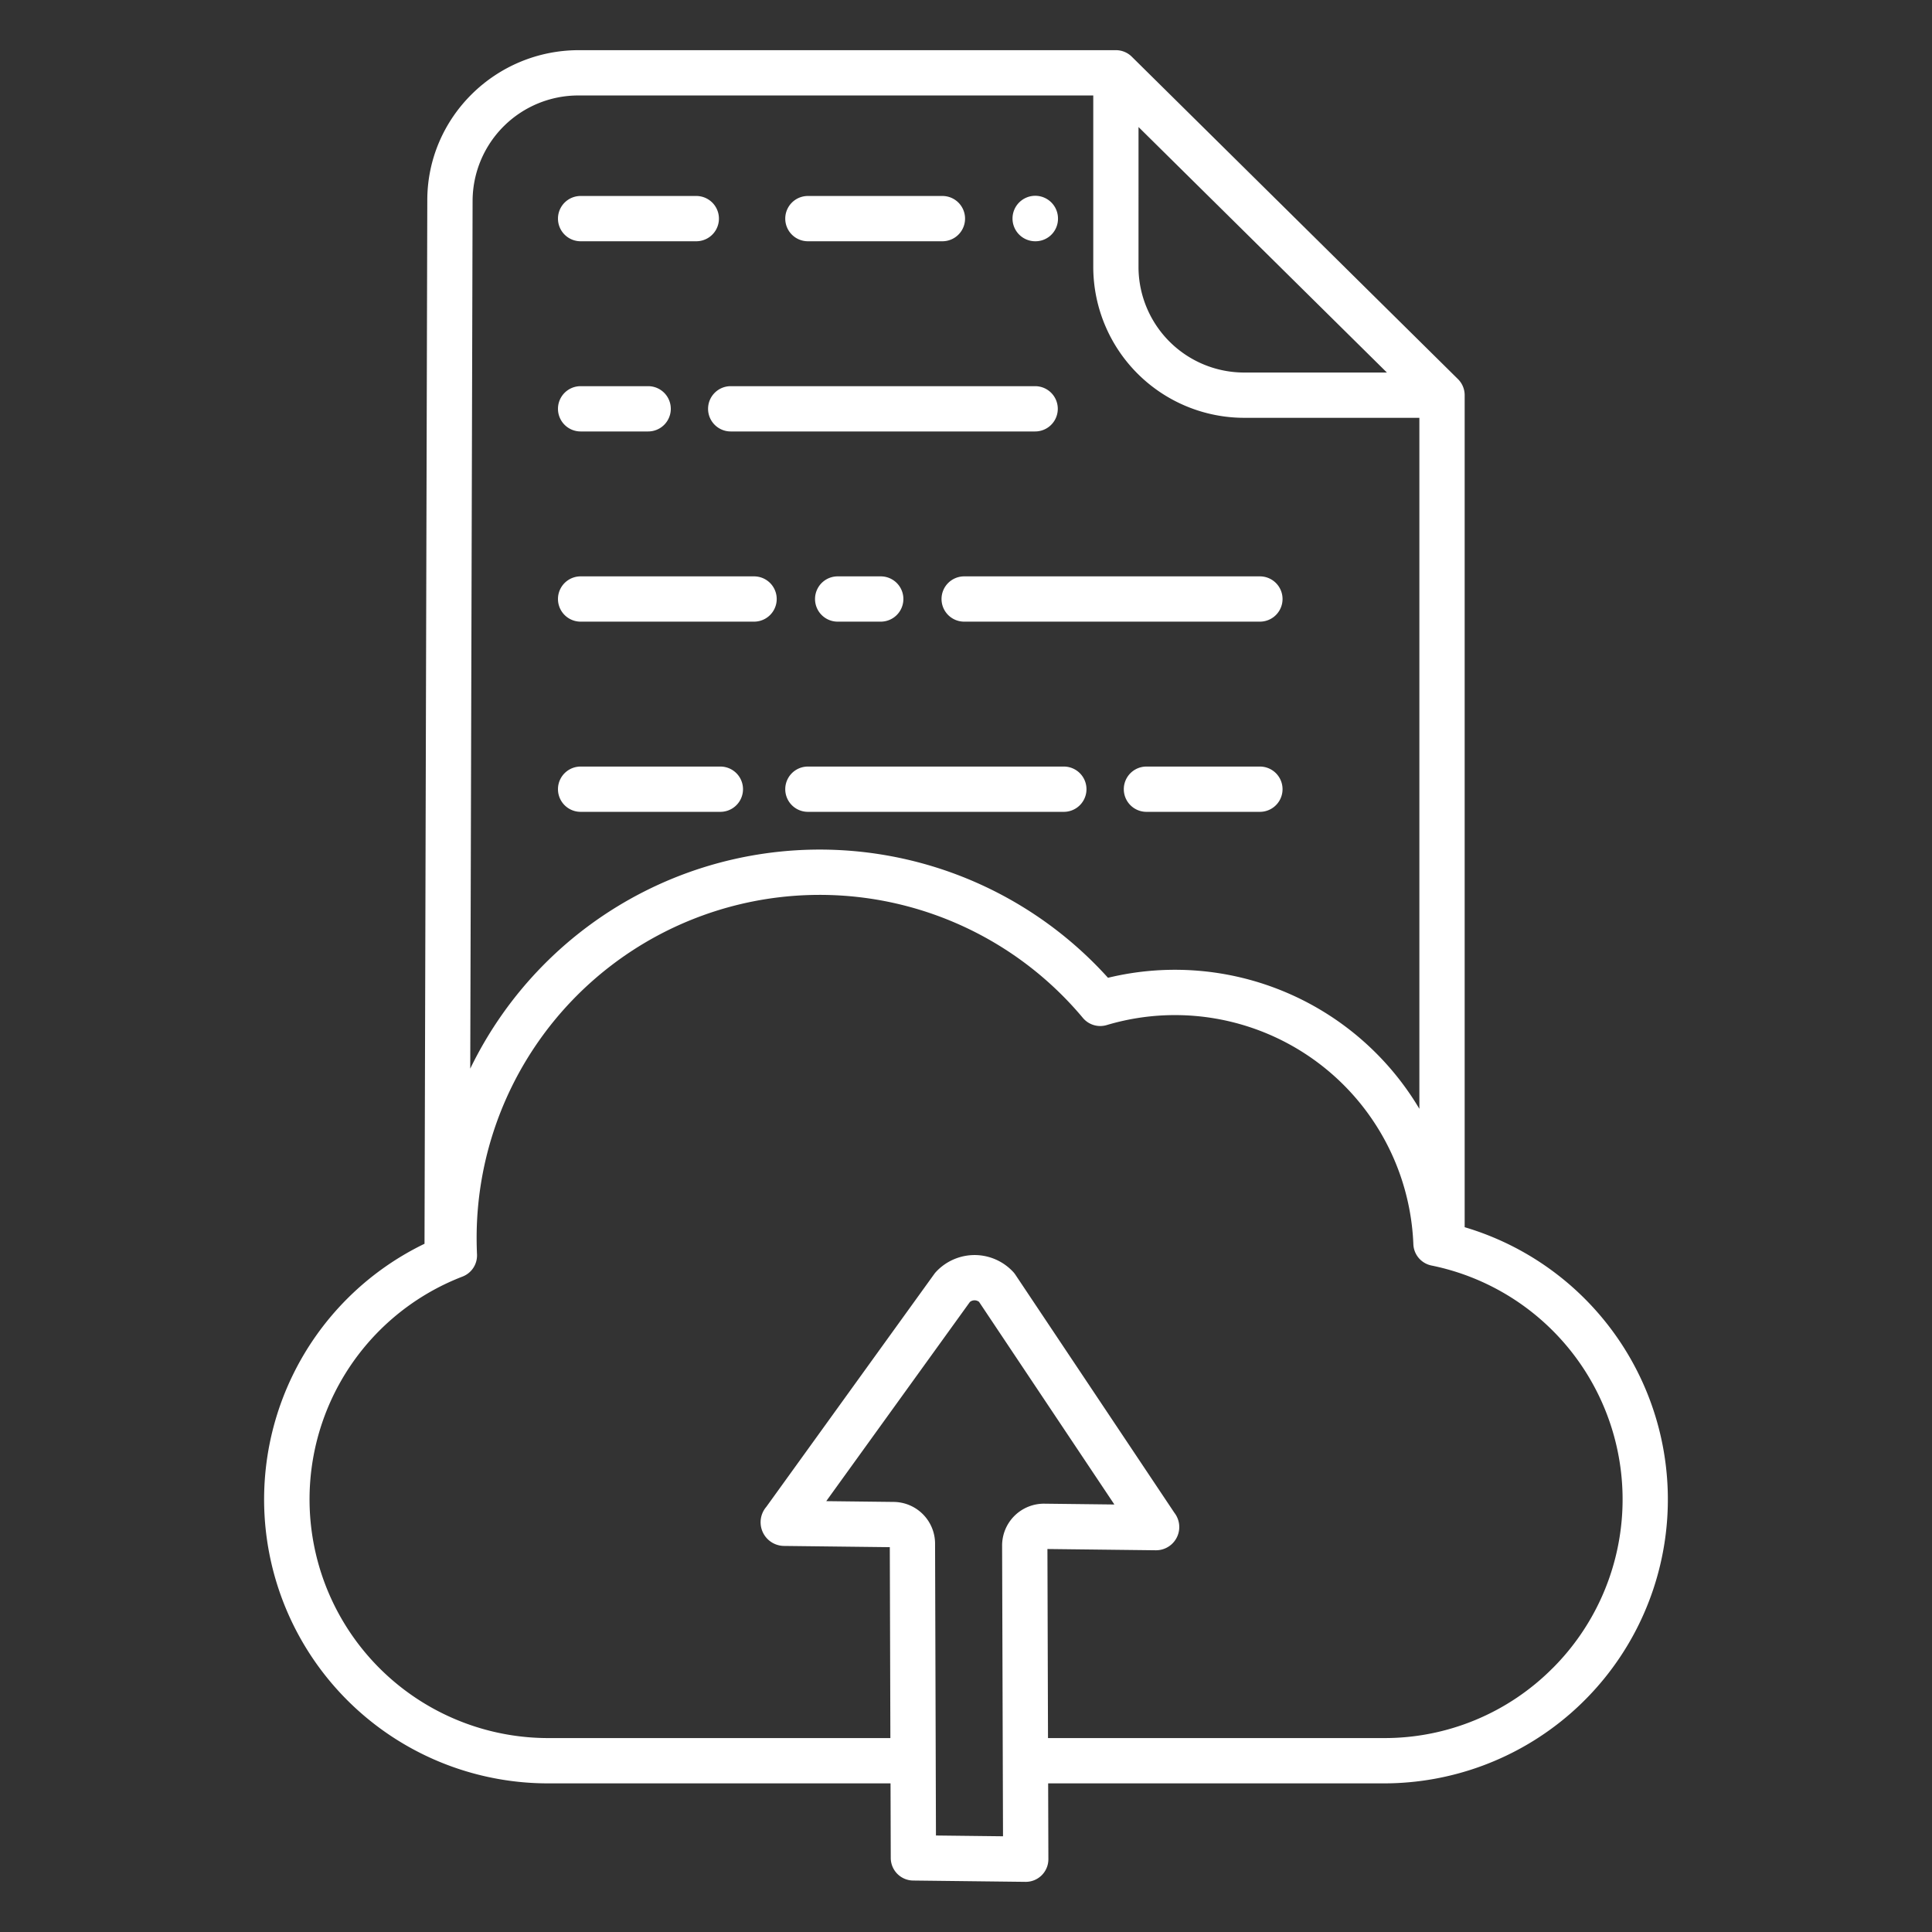 <?xml version="1.0" encoding="UTF-8" standalone="no"?>
<svg
   xmlns:dc="http://purl.org/dc/elements/1.1/"
   xmlns:cc="http://creativecommons.org/ns#"
   xmlns:rdf="http://www.w3.org/1999/02/22-rdf-syntax-ns#"
   xmlns:svg="http://www.w3.org/2000/svg"
   xmlns="http://www.w3.org/2000/svg"
   xmlns:sodipodi="http://sodipodi.sourceforge.net/DTD/sodipodi-0.dtd"
   xmlns:inkscape="http://www.inkscape.org/namespaces/inkscape"
   id="Layer_1"
   height="512"
   viewBox="0 0 512 512"
   width="512"
   data-name="Layer 1"
   version="1.1"
   sodipodi:docname="files-and-folders-white.svg"
   inkscape:version="0.92.4 5da689c313, 2019-01-14">
  <rect x="0" y="0" width="512" height="512" fill="#333333" stroke="none"/>
  <defs
     id="defs29" />
  <sodipodi:namedview
     pagecolor="#ffffff"
     bordercolor="#666666"
     borderopacity="1"
     objecttolerance="10"
     gridtolerance="10"
     guidetolerance="10"
     inkscape:pageopacity="0"
     inkscape:pageshadow="2"
     inkscape:window-width="640"
     inkscape:window-height="480"
     id="namedview27"
     showgrid="false"
     inkscape:zoom="0.4609375"
     inkscape:cx="256"
     inkscape:cy="256"
     inkscape:window-x="632"
     inkscape:window-y="267"
     inkscape:window-maximized="0"
     inkscape:current-layer="Layer_1" />
  <path
     d="m388.152 325.215v-220.489a6 6 0 0 0 -1.783-4.267l-86.43-85.431a6 6 0 0 0 -4.218-1.733h-142.3c-22.157 0-40.183 17.849-40.183 39.771l-.738 276.546a75.248 75.248 0 0 0 32.734 143h90.766l.06 19.769a6 6 0 0 0 5.93 5.981l29.771.348h.07a6 6 0 0 0 6-6.018l-.061-20.08h89a75.25 75.25 0 0 0 21.383-147.392zm-86.431-291.553 65.825 65.064h-37.646a28.019 28.019 0 0 1 -28.183-27.787zm-176.478 19.421a28.019 28.019 0 0 1 28.183-27.783h136.3v45.639a40.032 40.032 0 0 0 40.174 39.787h46.248v183.118a75.364 75.364 0 0 0 -82.519-34.721 102.891 102.891 0 0 0 -169.01 24.082zm140.566 433.551-17.771-.207-.235-77.19a11.073 11.073 0 0 0 -10.939-11.21l-17.9-.209 38.06-52.772a1.938 1.938 0 0 1 1.243-.449 1.94 1.94 0 0 1 1.192.411l35.862 53.7-18.552-.216a11.09 11.09 0 0 0 -11.2 11.038zm145.662-44.56a62.794 62.794 0 0 1 -44.7 18.533h-89.04l-.152-50.105 28.717.335a6.157 6.157 0 0 0 4.932-9.928l-42.134-63.092a6.011 6.011 0 0 0 -.586-.744 14 14 0 0 0 -10.208-4.473h-.026a14 14 0 0 0 -10.205 4.44 6.183 6.183 0 0 0 -.478.582l-44.521 61.722a6.271 6.271 0 0 0 4.69 10.344l28.046.327.153 50.592h-90.728a63.262 63.262 0 0 1 -22.664-122.3 6 6 0 0 0 3.845-5.873c-.07-1.559-.1-2.975-.1-4.327a90.913 90.913 0 0 1 160.66-58.355 6 6 0 0 0 6.329 1.9 63.222 63.222 0 0 1 81.254 58.075 6 6 0 0 0 4.808 5.648 63.248 63.248 0 0 1 32.112 106.706z"
     id="path2"
     style="fill:#ffffff" />
  <path
     d="m274.326 63.937h.1a5.959 5.959 0 0 0 5.952-6 6.025 6.025 0 1 0 -6.049 6z"
     id="path4"
     style="fill:#ffffff" />
  <path
     d="m214.1 63.937h35.65a6 6 0 0 0 0-12h-35.65a6 6 0 0 0 0 12z"
     id="path6"
     style="fill:#ffffff" />
  <path
     d="m153.869 63.937h30.656a6 6 0 0 0 0-12h-30.656a6 6 0 0 0 0 12z"
     id="path8"
     style="fill:#ffffff" />
  <path
     d="m187.646 108.34a6 6 0 0 0 6 6h80.68a6 6 0 0 0 0-12h-80.68a6 6 0 0 0 -6 6z"
     id="path10"
     style="fill:#ffffff" />
  <path
     d="m153.869 114.34h17.9a6 6 0 0 0 0-12h-17.9a6 6 0 0 0 0 12z"
     id="path12"
     style="fill:#ffffff" />
  <path
     d="m249.516 158.743a6 6 0 0 0 6 6h78.372a6 6 0 0 0 0-12h-78.372a6 6 0 0 0 -6 6z"
     id="path14"
     style="fill:#ffffff" />
  <path
     d="m233.406 164.743a6 6 0 0 0 0-12h-11.414a6 6 0 0 0 0 12z"
     id="path16"
     style="fill:#ffffff" />
  <path
     d="m153.869 164.743h45.967a6 6 0 0 0 0-12h-45.967a6 6 0 1 0 0 12z"
     id="path18"
     style="fill:#ffffff" />
  <path
     d="m333.888 203.146h-30.068a6 6 0 0 0 0 12h30.068a6 6 0 0 0 0-12z"
     id="path20"
     style="fill:#ffffff" />
  <path
     d="m281.924 203.146h-67.824a6 6 0 0 0 0 12h67.827a6 6 0 0 0 0-12z"
     id="path22"
     style="fill:#ffffff" />
  <path
     d="m153.869 215.146h37.036a6 6 0 0 0 0-12h-37.036a6 6 0 0 0 0 12z"
     id="path24"
     style="fill:#ffffff" />
</svg>
